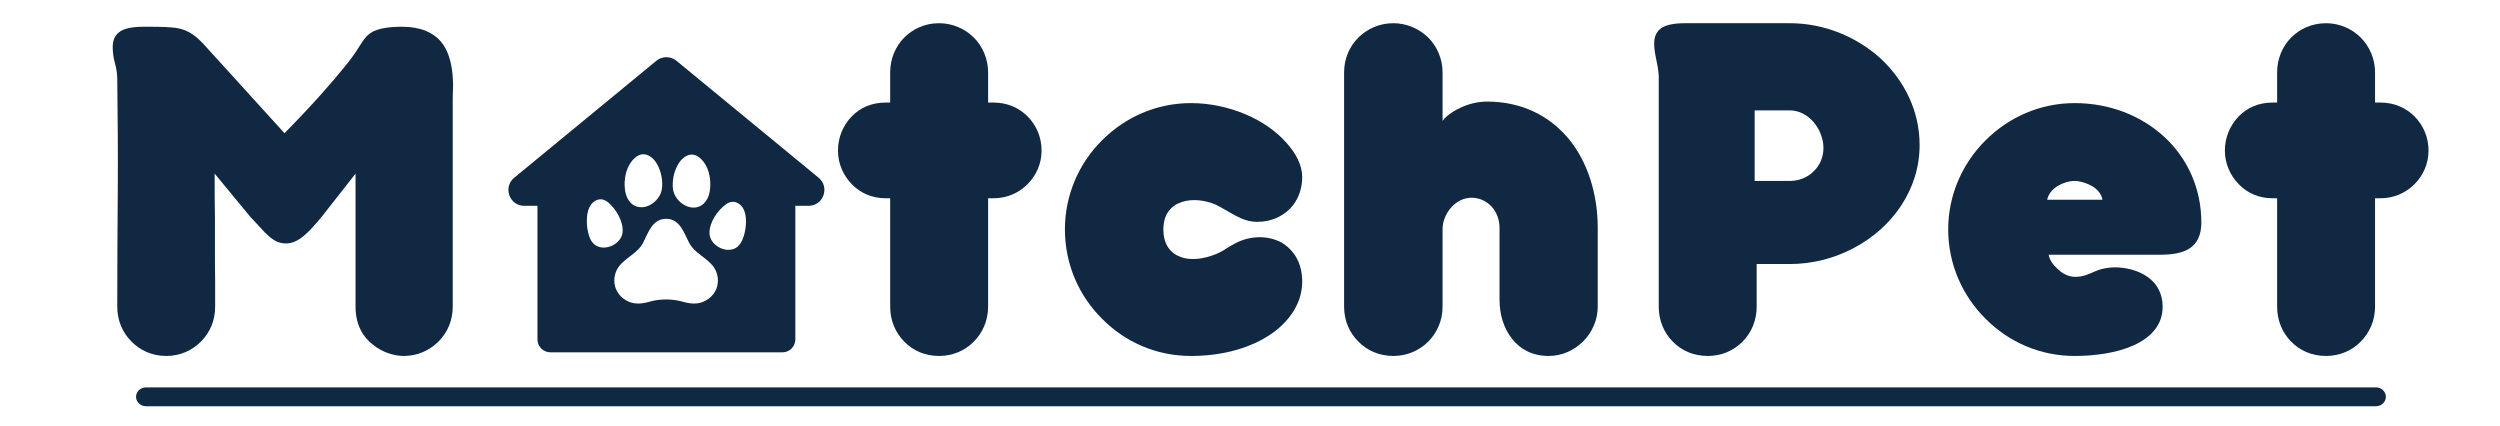 <svg xmlns="http://www.w3.org/2000/svg" xmlns:xlink="http://www.w3.org/1999/xlink" width="317" zoomAndPan="magnify" viewBox="0 0 237.75 40.5" height="54" preserveAspectRatio="xMidYMid meet" version="1.0"><defs><clipPath id="27239c2e12"><path d="M 48 5.328 L 78.457 5.328 L 78.457 33.504 L 48 33.504 Z M 48 5.328 " clip-rule="nonzero"/></clipPath><clipPath id="4a6bf6b1f0"><path d="M 12.938 36.84 L 226.902 36.84 L 226.902 38.621 L 12.938 38.621 Z M 12.938 36.84 " clip-rule="nonzero"/></clipPath></defs><path fill="#112842" d="M 24.809 21.695 C 25.07 22.004 25.336 22.27 25.598 22.484 C 26.098 22.914 26.555 23.152 27.199 23.152 C 28.367 23.152 29.32 22.148 30.59 20.621 L 33.812 16.512 L 33.812 29.172 C 33.812 30.863 34.504 32.035 35.461 32.777 C 36.391 33.539 37.539 33.852 38.398 33.852 C 39.711 33.852 40.855 33.324 41.715 32.465 C 42.551 31.629 43.055 30.484 43.055 29.172 L 43.055 9.707 C 43.055 9.398 43.055 8.992 43.078 8.516 C 43.102 8.035 43.078 7.535 43.031 6.984 C 42.91 5.934 42.648 4.812 41.93 3.953 C 41.215 3.117 40.047 2.543 38.23 2.543 C 36.918 2.543 36.105 2.711 35.531 2.973 C 34.957 3.258 34.672 3.645 34.41 4.047 L 33.93 4.789 C 33.691 5.172 33.312 5.695 32.762 6.363 C 31.664 7.727 29.895 9.781 27.055 12.668 L 19.316 4.145 C 18.555 3.355 17.957 2.949 17.145 2.734 C 16.332 2.543 15.281 2.543 13.68 2.543 C 12.465 2.543 11.746 2.734 11.316 3.07 C 10.887 3.402 10.719 3.906 10.719 4.477 C 10.719 5.004 10.793 5.527 10.938 6.031 C 11.078 6.531 11.152 7.059 11.152 7.559 C 11.199 11.164 11.223 14.746 11.199 18.328 C 11.172 21.934 11.152 25.539 11.152 29.172 C 11.152 30.484 11.652 31.629 12.488 32.465 C 13.324 33.324 14.469 33.852 15.809 33.852 C 17.145 33.852 18.289 33.324 19.125 32.465 C 19.961 31.629 20.461 30.484 20.461 29.172 L 20.461 26.613 C 20.441 25.805 20.441 24.918 20.441 23.988 L 20.441 20.789 C 20.414 19.594 20.414 18.16 20.414 16.512 L 23.805 20.621 Z M 24.809 21.695 " fill-opacity="1" fill-rule="nonzero"/><path fill="#112842" d="M 84.656 29.172 C 84.656 30.484 85.16 31.652 85.996 32.488 C 86.832 33.352 87.977 33.852 89.312 33.852 C 90.578 33.852 91.773 33.352 92.609 32.488 C 93.445 31.652 93.969 30.484 93.969 29.172 L 93.969 18.855 L 94.496 18.855 C 95.762 18.855 96.883 18.352 97.719 17.516 C 98.555 16.68 99.055 15.559 99.055 14.316 C 99.055 13.051 98.555 11.902 97.719 11.066 C 96.883 10.23 95.762 9.754 94.496 9.754 L 93.969 9.754 L 93.969 6.867 C 93.969 5.602 93.445 4.406 92.609 3.57 C 91.773 2.734 90.578 2.207 89.312 2.207 C 87.977 2.207 86.832 2.734 85.996 3.57 C 85.16 4.406 84.656 5.602 84.656 6.867 L 84.656 9.754 L 84.227 9.754 C 82.914 9.754 81.816 10.23 81.004 11.066 C 80.191 11.902 79.691 13.051 79.691 14.316 C 79.691 15.559 80.191 16.68 81.004 17.516 C 81.816 18.352 82.914 18.855 84.227 18.855 L 84.656 18.855 Z M 84.656 29.172 " fill-opacity="1" fill-rule="nonzero"/><path fill="#112842" d="M 122.289 13.527 C 121.355 12.477 120.043 11.547 118.469 10.879 C 116.891 10.211 115.102 9.805 113.262 9.805 C 109.945 9.805 106.98 11.164 104.809 13.34 C 102.613 15.512 101.273 18.543 101.273 21.812 C 101.273 25.133 102.613 28.145 104.809 30.316 C 106.98 32.516 109.945 33.852 113.262 33.852 C 116.484 33.852 119.137 32.992 120.977 31.699 C 122.789 30.414 123.84 28.668 123.84 26.781 C 123.84 25.062 123.102 23.797 121.859 23.055 C 120.449 22.316 118.805 22.461 117.539 23.105 C 117.227 23.27 116.941 23.438 116.629 23.629 C 116.32 23.844 116.008 24.012 115.652 24.156 C 114.504 24.633 113.238 24.801 112.281 24.441 C 111.305 24.082 110.637 23.246 110.637 21.812 C 110.637 20.359 111.375 19.547 112.379 19.211 C 113.383 18.879 114.598 19.02 115.652 19.477 C 115.984 19.641 116.297 19.832 116.605 20 C 116.918 20.191 117.227 20.359 117.539 20.527 C 118.156 20.859 118.805 21.098 119.566 21.098 C 120.879 21.098 121.93 20.598 122.695 19.832 C 123.434 19.07 123.84 17.996 123.84 16.848 C 123.84 15.703 123.242 14.555 122.289 13.527 Z M 122.289 13.527 " fill-opacity="1" fill-rule="nonzero"/><path fill="#112842" d="M 127.824 29.172 C 127.824 30.484 128.328 31.652 129.188 32.488 C 130.023 33.352 131.195 33.852 132.508 33.852 C 133.773 33.852 134.969 33.352 135.824 32.488 C 136.66 31.652 137.188 30.484 137.188 29.172 L 137.188 21.812 C 137.188 21.051 137.496 20.312 138 19.738 C 138.5 19.164 139.191 18.805 139.957 18.805 C 140.719 18.805 141.391 19.141 141.867 19.664 C 142.344 20.191 142.605 20.906 142.605 21.672 L 142.605 28.5 C 142.605 29.91 143.012 31.246 143.801 32.227 C 144.566 33.207 145.734 33.852 147.266 33.852 C 148.578 33.852 149.723 33.301 150.586 32.441 C 151.422 31.582 151.945 30.414 151.945 29.172 L 151.945 21.672 C 151.945 18.398 150.965 15.367 149.176 13.195 C 147.359 11.023 144.734 9.66 141.414 9.66 C 140.676 9.66 139.84 9.828 139.074 10.16 C 138.309 10.496 137.594 10.949 137.188 11.5 L 137.188 6.867 C 137.188 5.602 136.66 4.406 135.824 3.57 C 134.969 2.734 133.773 2.207 132.508 2.207 C 131.195 2.207 130.023 2.734 129.188 3.57 C 128.328 4.406 127.824 5.602 127.824 6.867 Z M 127.824 29.172 " fill-opacity="1" fill-rule="nonzero"/><path fill="#112842" d="M 182.555 13.789 C 182.555 10.543 181.098 7.652 178.832 5.551 C 176.539 3.477 173.457 2.207 170.211 2.207 L 160.277 2.207 C 159.059 2.207 158.34 2.398 157.91 2.734 C 157.48 3.07 157.312 3.57 157.312 4.145 C 157.312 4.598 157.387 5.098 157.504 5.625 C 157.625 6.172 157.719 6.699 157.746 7.223 L 157.746 29.172 C 157.746 30.484 158.246 31.652 159.082 32.488 C 159.918 33.352 161.062 33.852 162.402 33.852 C 163.715 33.852 164.859 33.352 165.719 32.488 C 166.555 31.652 167.059 30.484 167.059 29.172 L 167.059 25.109 L 170.211 25.109 C 172.383 25.109 174.461 24.562 176.301 23.582 C 178.113 22.625 179.668 21.266 180.789 19.57 C 181.91 17.875 182.555 15.918 182.555 13.789 Z M 173.41 14.078 C 173.41 14.961 173.051 15.75 172.477 16.297 C 171.906 16.871 171.094 17.207 170.211 17.207 L 166.867 17.207 L 166.867 10.496 L 170.211 10.496 C 171.094 10.496 171.906 10.949 172.477 11.617 C 173.051 12.289 173.41 13.195 173.41 14.078 Z M 173.41 14.078 " fill-opacity="1" fill-rule="nonzero"/><path fill="#112842" d="M 197.309 33.852 C 199.148 33.852 201.25 33.586 202.898 32.848 C 204.52 32.105 205.691 30.938 205.668 29.098 C 205.645 27.977 205.191 27.117 204.473 26.52 C 203.758 25.922 202.801 25.586 201.848 25.469 C 200.891 25.348 199.938 25.492 199.246 25.805 C 198.598 26.09 198.098 26.328 197.359 26.328 C 196.711 26.328 196.141 26.02 195.688 25.586 C 195.207 25.156 194.898 24.68 194.828 24.227 L 205.355 24.227 C 206.527 24.227 207.531 24.082 208.223 23.629 C 208.914 23.176 209.348 22.41 209.348 21.168 C 209.348 17.852 207.984 15.008 205.812 13.004 C 203.613 10.996 200.629 9.805 197.309 9.805 C 193.992 9.805 191.008 11.164 188.832 13.34 C 186.637 15.512 185.273 18.543 185.273 21.812 C 185.273 25.133 186.637 28.145 188.832 30.316 C 191.008 32.516 193.992 33.852 197.309 33.852 Z M 197.309 17.207 C 197.789 17.207 198.41 17.398 198.934 17.684 C 199.461 17.996 199.867 18.449 199.938 18.996 L 194.684 18.996 C 194.801 18.449 195.184 17.996 195.688 17.684 C 196.164 17.398 196.762 17.207 197.309 17.207 Z M 197.309 17.207 " fill-opacity="1" fill-rule="nonzero"/><path fill="#112842" d="M 216.555 29.172 C 216.555 30.484 217.055 31.652 217.891 32.488 C 218.727 33.352 219.875 33.852 221.211 33.852 C 222.477 33.852 223.668 33.352 224.504 32.488 C 225.34 31.652 225.867 30.484 225.867 29.172 L 225.867 18.855 L 226.391 18.855 C 227.656 18.855 228.781 18.352 229.617 17.516 C 230.453 16.68 230.953 15.559 230.953 14.316 C 230.953 13.051 230.453 11.902 229.617 11.066 C 228.781 10.23 227.656 9.754 226.391 9.754 L 225.867 9.754 L 225.867 6.867 C 225.867 5.602 225.34 4.406 224.504 3.57 C 223.668 2.734 222.477 2.207 221.211 2.207 C 219.875 2.207 218.727 2.734 217.891 3.57 C 217.055 4.406 216.555 5.602 216.555 6.867 L 216.555 9.754 L 216.125 9.754 C 214.809 9.754 213.711 10.23 212.902 11.066 C 212.09 11.902 211.586 13.051 211.586 14.316 C 211.586 15.559 212.09 16.68 212.902 17.516 C 213.711 18.352 214.809 18.855 216.125 18.855 L 216.555 18.855 Z M 216.555 29.172 " fill-opacity="1" fill-rule="nonzero"/><g clip-path="url(#27239c2e12)"><path fill="#112842" d="M 77.852 16.902 L 64.332 5.781 C 63.777 5.324 62.973 5.324 62.418 5.781 L 48.902 16.902 C 47.809 17.801 48.445 19.574 49.859 19.574 L 51.113 19.574 L 51.113 32.273 C 51.113 32.957 51.668 33.508 52.348 33.508 L 74.406 33.508 C 75.086 33.508 75.637 32.957 75.637 32.273 L 75.637 19.574 L 76.891 19.574 C 78.305 19.574 78.941 17.801 77.852 16.902 Z M 65.453 14.758 C 66.191 14.508 66.812 15.145 67.145 15.754 C 67.539 16.488 67.633 17.453 67.484 18.258 C 67.469 18.352 67.449 18.441 67.418 18.531 C 67.277 18.988 66.996 19.402 66.57 19.605 C 66.207 19.781 65.77 19.781 65.383 19.641 C 64.785 19.422 64.215 18.848 64.051 18.219 C 63.77 17.129 64.285 15.156 65.453 14.758 Z M 59.832 15.707 C 60.168 15.102 60.793 14.469 61.531 14.73 C 62.695 15.137 63.188 17.117 62.895 18.203 C 62.727 18.832 62.148 19.402 61.547 19.613 C 61.16 19.75 60.727 19.742 60.363 19.566 C 59.941 19.359 59.66 18.941 59.527 18.48 C 59.496 18.391 59.477 18.301 59.461 18.211 C 59.32 17.402 59.426 16.441 59.832 15.707 Z M 56.688 23.359 C 56.266 23.113 56.051 22.625 55.941 22.148 C 55.824 21.672 55.785 21.176 55.82 20.684 C 55.852 20.258 55.945 19.82 56.195 19.477 C 56.422 19.16 56.809 18.918 57.207 18.957 C 57.445 18.98 57.664 19.102 57.848 19.258 C 58.605 19.906 59.293 21.055 59.207 22.078 C 59.207 22.078 59.207 22.082 59.207 22.082 C 59.113 23.172 57.633 23.906 56.688 23.359 Z M 68.121 27.48 C 67.824 28.203 67.105 28.746 66.332 28.848 C 65.863 28.91 65.414 28.828 64.969 28.703 C 64.438 28.551 63.895 28.477 63.348 28.477 C 62.801 28.477 62.254 28.551 61.723 28.703 C 61.281 28.828 60.832 28.91 60.363 28.848 C 59.586 28.746 58.871 28.203 58.574 27.48 C 58.305 26.812 58.395 26.008 58.809 25.414 C 59.461 24.488 60.621 24.121 61.164 23.078 C 61.66 22.125 62.031 20.809 63.348 20.809 C 64.66 20.809 65.031 22.125 65.531 23.078 C 66.074 24.121 67.234 24.488 67.883 25.414 C 68.297 26.008 68.391 26.812 68.121 27.48 Z M 70.73 22.457 C 70.586 22.922 70.344 23.398 69.906 23.617 C 68.926 24.105 67.496 23.277 67.473 22.184 C 67.473 22.18 67.473 22.18 67.473 22.18 C 67.453 21.152 68.215 20.047 69.012 19.449 C 69.203 19.305 69.43 19.199 69.672 19.191 C 70.07 19.18 70.441 19.445 70.645 19.773 C 70.871 20.137 70.938 20.574 70.945 21 C 70.945 21.496 70.875 21.988 70.73 22.457 Z M 70.73 22.457 " fill-opacity="1" fill-rule="nonzero"/></g><g clip-path="url(#4a6bf6b1f0)"><path fill="#112842" d="M 225.949 38.633 L 13.891 38.633 C 13.363 38.633 12.938 38.23 12.938 37.738 C 12.938 37.242 13.363 36.84 13.891 36.84 L 225.949 36.84 C 226.473 36.84 226.898 37.242 226.898 37.738 C 226.898 38.23 226.473 38.633 225.949 38.633 " fill-opacity="1" fill-rule="nonzero"/></g></svg>